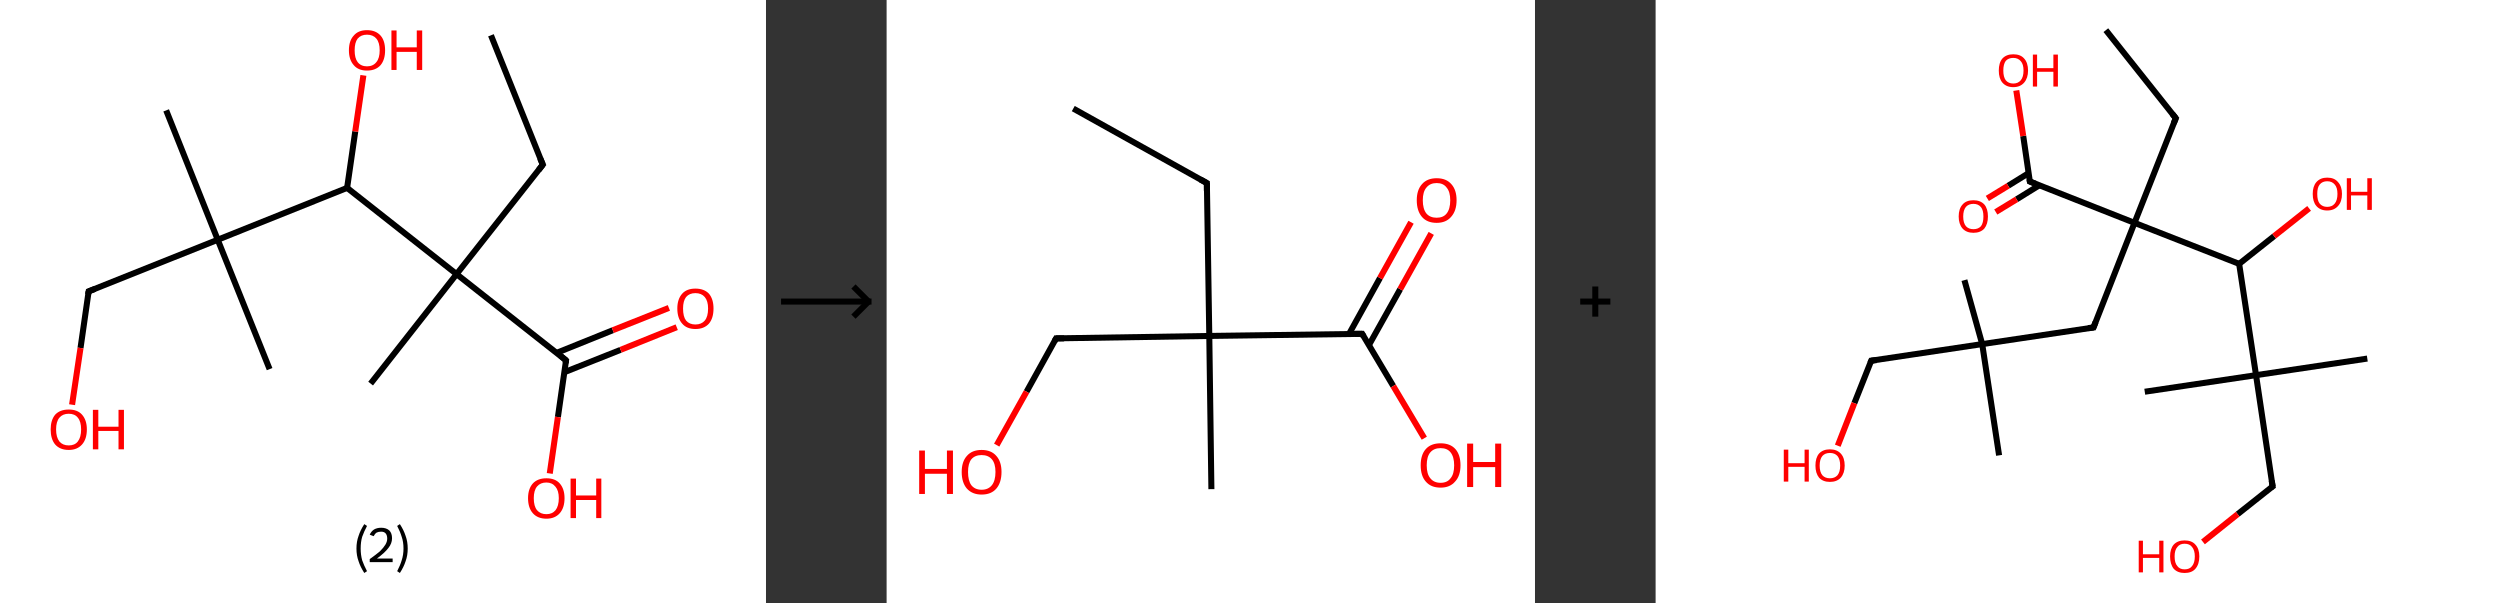 <?xml version='1.0' encoding='ASCII' standalone='yes'?>
<svg xmlns="http://www.w3.org/2000/svg" xmlns:xlink="http://www.w3.org/1999/xlink" version="1.1" width="829.0px" viewBox="0 0 829.0 200.0" height="200.0px">
  <rect x="0" y="0" width="829.0" height="200.0" fill="#333333" stroke="none"/>
  <g>
    <g transform="translate(0, 0) scale(1 1) "><!-- END OF HEADER -->
<rect style="opacity:1.0;fill:#FFFFFF;stroke:none" width="254.0" height="200.0" x="0.0" y="0.0"> </rect>
<path class="bond-0 atom-0 atom-1" d="M 162.8,11.7 L 180.0,54.6" style="fill:none;fill-rule:evenodd;stroke:#000000;stroke-width:2.0px;stroke-linecap:butt;stroke-linejoin:miter;stroke-opacity:1"/>
<path class="bond-1 atom-1 atom-2" d="M 180.0,54.6 L 151.4,90.9" style="fill:none;fill-rule:evenodd;stroke:#000000;stroke-width:2.0px;stroke-linecap:butt;stroke-linejoin:miter;stroke-opacity:1"/>
<path class="bond-2 atom-2 atom-3" d="M 151.4,90.9 L 122.9,127.2" style="fill:none;fill-rule:evenodd;stroke:#000000;stroke-width:2.0px;stroke-linecap:butt;stroke-linejoin:miter;stroke-opacity:1"/>
<path class="bond-3 atom-2 atom-4" d="M 151.4,90.9 L 187.7,119.5" style="fill:none;fill-rule:evenodd;stroke:#000000;stroke-width:2.0px;stroke-linecap:butt;stroke-linejoin:miter;stroke-opacity:1"/>
<path class="bond-4 atom-4 atom-5" d="M 187.2,123.4 L 205.8,116.0" style="fill:none;fill-rule:evenodd;stroke:#000000;stroke-width:2.0px;stroke-linecap:butt;stroke-linejoin:miter;stroke-opacity:1"/>
<path class="bond-4 atom-4 atom-5" d="M 205.8,116.0 L 224.4,108.5" style="fill:none;fill-rule:evenodd;stroke:#FF0000;stroke-width:2.0px;stroke-linecap:butt;stroke-linejoin:miter;stroke-opacity:1"/>
<path class="bond-4 atom-4 atom-5" d="M 184.6,117.0 L 203.2,109.5" style="fill:none;fill-rule:evenodd;stroke:#000000;stroke-width:2.0px;stroke-linecap:butt;stroke-linejoin:miter;stroke-opacity:1"/>
<path class="bond-4 atom-4 atom-5" d="M 203.2,109.5 L 221.8,102.1" style="fill:none;fill-rule:evenodd;stroke:#FF0000;stroke-width:2.0px;stroke-linecap:butt;stroke-linejoin:miter;stroke-opacity:1"/>
<path class="bond-5 atom-4 atom-6" d="M 187.7,119.5 L 185.0,138.3" style="fill:none;fill-rule:evenodd;stroke:#000000;stroke-width:2.0px;stroke-linecap:butt;stroke-linejoin:miter;stroke-opacity:1"/>
<path class="bond-5 atom-4 atom-6" d="M 185.0,138.3 L 182.3,157.0" style="fill:none;fill-rule:evenodd;stroke:#FF0000;stroke-width:2.0px;stroke-linecap:butt;stroke-linejoin:miter;stroke-opacity:1"/>
<path class="bond-6 atom-2 atom-7" d="M 151.4,90.9 L 115.1,62.3" style="fill:none;fill-rule:evenodd;stroke:#000000;stroke-width:2.0px;stroke-linecap:butt;stroke-linejoin:miter;stroke-opacity:1"/>
<path class="bond-7 atom-7 atom-8" d="M 115.1,62.3 L 117.8,43.6" style="fill:none;fill-rule:evenodd;stroke:#000000;stroke-width:2.0px;stroke-linecap:butt;stroke-linejoin:miter;stroke-opacity:1"/>
<path class="bond-7 atom-7 atom-8" d="M 117.8,43.6 L 120.5,25.0" style="fill:none;fill-rule:evenodd;stroke:#FF0000;stroke-width:2.0px;stroke-linecap:butt;stroke-linejoin:miter;stroke-opacity:1"/>
<path class="bond-8 atom-7 atom-9" d="M 115.1,62.3 L 72.2,79.5" style="fill:none;fill-rule:evenodd;stroke:#000000;stroke-width:2.0px;stroke-linecap:butt;stroke-linejoin:miter;stroke-opacity:1"/>
<path class="bond-9 atom-9 atom-10" d="M 72.2,79.5 L 55.1,36.6" style="fill:none;fill-rule:evenodd;stroke:#000000;stroke-width:2.0px;stroke-linecap:butt;stroke-linejoin:miter;stroke-opacity:1"/>
<path class="bond-10 atom-9 atom-11" d="M 72.2,79.5 L 89.4,122.4" style="fill:none;fill-rule:evenodd;stroke:#000000;stroke-width:2.0px;stroke-linecap:butt;stroke-linejoin:miter;stroke-opacity:1"/>
<path class="bond-11 atom-9 atom-12" d="M 72.2,79.5 L 29.4,96.6" style="fill:none;fill-rule:evenodd;stroke:#000000;stroke-width:2.0px;stroke-linecap:butt;stroke-linejoin:miter;stroke-opacity:1"/>
<path class="bond-12 atom-12 atom-13" d="M 29.4,96.6 L 26.7,115.4" style="fill:none;fill-rule:evenodd;stroke:#000000;stroke-width:2.0px;stroke-linecap:butt;stroke-linejoin:miter;stroke-opacity:1"/>
<path class="bond-12 atom-12 atom-13" d="M 26.7,115.4 L 23.9,134.2" style="fill:none;fill-rule:evenodd;stroke:#FF0000;stroke-width:2.0px;stroke-linecap:butt;stroke-linejoin:miter;stroke-opacity:1"/>
<path d="M 179.1,52.5 L 180.0,54.6 L 178.6,56.4" style="fill:none;stroke:#000000;stroke-width:2.0px;stroke-linecap:butt;stroke-linejoin:miter;stroke-opacity:1;"/>
<path d="M 185.9,118.0 L 187.7,119.5 L 187.6,120.4" style="fill:none;stroke:#000000;stroke-width:2.0px;stroke-linecap:butt;stroke-linejoin:miter;stroke-opacity:1;"/>
<path d="M 31.5,95.8 L 29.4,96.6 L 29.2,97.6" style="fill:none;stroke:#000000;stroke-width:2.0px;stroke-linecap:butt;stroke-linejoin:miter;stroke-opacity:1;"/>
<path class="atom-5" d="M 224.6 102.3 Q 224.6 99.2, 226.2 97.4 Q 227.7 95.7, 230.6 95.7 Q 233.5 95.7, 235.1 97.4 Q 236.6 99.2, 236.6 102.3 Q 236.6 105.5, 235.1 107.3 Q 233.5 109.1, 230.6 109.1 Q 227.7 109.1, 226.2 107.3 Q 224.6 105.5, 224.6 102.3 M 230.6 107.6 Q 232.6 107.6, 233.7 106.3 Q 234.8 105.0, 234.8 102.3 Q 234.8 99.8, 233.7 98.5 Q 232.6 97.2, 230.6 97.2 Q 228.6 97.2, 227.5 98.5 Q 226.5 99.8, 226.5 102.3 Q 226.5 105.0, 227.5 106.3 Q 228.6 107.6, 230.6 107.6 " fill="#FF0000"/>
<path class="atom-6" d="M 175.1 165.2 Q 175.1 162.1, 176.7 160.3 Q 178.3 158.6, 181.2 158.6 Q 184.1 158.6, 185.6 160.3 Q 187.2 162.1, 187.2 165.2 Q 187.2 168.4, 185.6 170.2 Q 184.0 172.0, 181.2 172.0 Q 178.3 172.0, 176.7 170.2 Q 175.1 168.4, 175.1 165.2 M 181.2 170.5 Q 183.1 170.5, 184.2 169.2 Q 185.3 167.8, 185.3 165.2 Q 185.3 162.7, 184.2 161.4 Q 183.1 160.0, 181.2 160.0 Q 179.2 160.0, 178.1 161.3 Q 177.0 162.6, 177.0 165.2 Q 177.0 167.9, 178.1 169.2 Q 179.2 170.5, 181.2 170.5 " fill="#FF0000"/>
<path class="atom-6" d="M 189.2 158.7 L 191.0 158.7 L 191.0 164.3 L 197.7 164.3 L 197.7 158.7 L 199.4 158.7 L 199.4 171.8 L 197.7 171.8 L 197.7 165.8 L 191.0 165.8 L 191.0 171.8 L 189.2 171.8 L 189.2 158.7 " fill="#FF0000"/>
<path class="atom-8" d="M 115.7 16.7 Q 115.7 13.5, 117.3 11.8 Q 118.8 10.0, 121.7 10.0 Q 124.6 10.0, 126.2 11.8 Q 127.7 13.5, 127.7 16.7 Q 127.7 19.8, 126.2 21.6 Q 124.6 23.4, 121.7 23.4 Q 118.8 23.4, 117.3 21.6 Q 115.7 19.8, 115.7 16.7 M 121.7 22.0 Q 123.7 22.0, 124.8 20.6 Q 125.9 19.3, 125.9 16.7 Q 125.9 14.1, 124.8 12.8 Q 123.7 11.5, 121.7 11.5 Q 119.7 11.5, 118.6 12.8 Q 117.6 14.1, 117.6 16.7 Q 117.6 19.3, 118.6 20.6 Q 119.7 22.0, 121.7 22.0 " fill="#FF0000"/>
<path class="atom-8" d="M 129.8 10.1 L 131.5 10.1 L 131.5 15.7 L 138.2 15.7 L 138.2 10.1 L 140.0 10.1 L 140.0 23.2 L 138.2 23.2 L 138.2 17.2 L 131.5 17.2 L 131.5 23.2 L 129.8 23.2 L 129.8 10.1 " fill="#FF0000"/>
<path class="atom-13" d="M 16.8 142.4 Q 16.8 139.3, 18.3 137.5 Q 19.9 135.8, 22.8 135.8 Q 25.7 135.8, 27.2 137.5 Q 28.8 139.3, 28.8 142.4 Q 28.8 145.6, 27.2 147.4 Q 25.6 149.2, 22.8 149.2 Q 19.9 149.2, 18.3 147.4 Q 16.8 145.6, 16.8 142.4 M 22.8 147.7 Q 24.8 147.7, 25.8 146.4 Q 26.9 145.0, 26.9 142.4 Q 26.9 139.8, 25.8 138.5 Q 24.8 137.2, 22.8 137.2 Q 20.8 137.2, 19.7 138.5 Q 18.6 139.8, 18.6 142.4 Q 18.6 145.0, 19.7 146.4 Q 20.8 147.7, 22.8 147.7 " fill="#FF0000"/>
<path class="atom-13" d="M 30.8 135.9 L 32.6 135.9 L 32.6 141.5 L 39.3 141.5 L 39.3 135.9 L 41.1 135.9 L 41.1 149.0 L 39.3 149.0 L 39.3 142.9 L 32.6 142.9 L 32.6 149.0 L 30.8 149.0 L 30.8 135.9 " fill="#FF0000"/>
<path class="legend" d="M 118.2 181.9 Q 118.2 179.6, 118.9 177.7 Q 119.5 175.8, 120.8 173.8 L 121.7 174.4 Q 120.7 176.3, 120.1 178.0 Q 119.6 179.7, 119.6 181.9 Q 119.6 184.0, 120.1 185.8 Q 120.7 187.5, 121.7 189.4 L 120.8 190.0 Q 119.5 188.0, 118.9 186.1 Q 118.2 184.2, 118.2 181.9 " fill="#000000"/>
<path class="legend" d="M 122.6 177.3 Q 123.1 176.2, 124.0 175.6 Q 125.0 175.0, 126.4 175.0 Q 128.1 175.0, 129.1 175.9 Q 130.0 176.8, 130.0 178.5 Q 130.0 180.2, 128.8 181.7 Q 127.6 183.3, 125.0 185.2 L 130.2 185.2 L 130.2 186.4 L 122.6 186.4 L 122.6 185.4 Q 124.7 183.9, 126.0 182.8 Q 127.2 181.6, 127.8 180.6 Q 128.4 179.6, 128.4 178.6 Q 128.4 177.5, 127.9 176.9 Q 127.4 176.3, 126.4 176.3 Q 125.5 176.3, 124.9 176.6 Q 124.3 177.0, 123.9 177.8 L 122.6 177.3 " fill="#000000"/>
<path class="legend" d="M 135.2 181.9 Q 135.2 184.2, 134.5 186.1 Q 133.9 188.0, 132.6 190.0 L 131.7 189.4 Q 132.7 187.5, 133.2 185.8 Q 133.8 184.0, 133.8 181.9 Q 133.8 179.7, 133.2 178.0 Q 132.7 176.3, 131.7 174.4 L 132.6 173.8 Q 133.9 175.8, 134.5 177.7 Q 135.2 179.6, 135.2 181.9 " fill="#000000"/>
</g>
    <g transform="translate(254, 0) scale(1 1) "><line x1="5" y1="100" x2="35" y2="100" style="stroke:rgb(0,0,0);stroke-width:2"/>
  <line x1="34" y1="100" x2="29" y2="95" style="stroke:rgb(0,0,0);stroke-width:2"/>
  <line x1="34" y1="100" x2="29" y2="105" style="stroke:rgb(0,0,0);stroke-width:2"/>
</g>
    <g transform="translate(294.0, 0) scale(1 1) "><!-- END OF HEADER -->
<rect style="opacity:1.0;fill:#FFFFFF;stroke:none" width="215.0" height="200.0" x="0.0" y="0.0"> </rect>
<path class="bond-0 atom-0 atom-1" d="M 61.9,36.0 L 106.2,60.7" style="fill:none;fill-rule:evenodd;stroke:#000000;stroke-width:2.0px;stroke-linecap:butt;stroke-linejoin:miter;stroke-opacity:1"/>
<path class="bond-1 atom-1 atom-2" d="M 106.2,60.7 L 107.0,111.4" style="fill:none;fill-rule:evenodd;stroke:#000000;stroke-width:2.0px;stroke-linecap:butt;stroke-linejoin:miter;stroke-opacity:1"/>
<path class="bond-2 atom-2 atom-3" d="M 107.0,111.4 L 107.7,162.2" style="fill:none;fill-rule:evenodd;stroke:#000000;stroke-width:2.0px;stroke-linecap:butt;stroke-linejoin:miter;stroke-opacity:1"/>
<path class="bond-3 atom-2 atom-4" d="M 107.0,111.4 L 56.2,112.2" style="fill:none;fill-rule:evenodd;stroke:#000000;stroke-width:2.0px;stroke-linecap:butt;stroke-linejoin:miter;stroke-opacity:1"/>
<path class="bond-4 atom-4 atom-5" d="M 56.2,112.2 L 46.4,129.9" style="fill:none;fill-rule:evenodd;stroke:#000000;stroke-width:2.0px;stroke-linecap:butt;stroke-linejoin:miter;stroke-opacity:1"/>
<path class="bond-4 atom-4 atom-5" d="M 46.4,129.9 L 36.5,147.6" style="fill:none;fill-rule:evenodd;stroke:#FF0000;stroke-width:2.0px;stroke-linecap:butt;stroke-linejoin:miter;stroke-opacity:1"/>
<path class="bond-5 atom-2 atom-6" d="M 107.0,111.4 L 157.7,110.7" style="fill:none;fill-rule:evenodd;stroke:#000000;stroke-width:2.0px;stroke-linecap:butt;stroke-linejoin:miter;stroke-opacity:1"/>
<path class="bond-6 atom-6 atom-7" d="M 159.9,114.5 L 170.3,95.9" style="fill:none;fill-rule:evenodd;stroke:#000000;stroke-width:2.0px;stroke-linecap:butt;stroke-linejoin:miter;stroke-opacity:1"/>
<path class="bond-6 atom-6 atom-7" d="M 170.3,95.9 L 180.6,77.4" style="fill:none;fill-rule:evenodd;stroke:#FF0000;stroke-width:2.0px;stroke-linecap:butt;stroke-linejoin:miter;stroke-opacity:1"/>
<path class="bond-6 atom-6 atom-7" d="M 153.3,110.8 L 163.6,92.2" style="fill:none;fill-rule:evenodd;stroke:#000000;stroke-width:2.0px;stroke-linecap:butt;stroke-linejoin:miter;stroke-opacity:1"/>
<path class="bond-6 atom-6 atom-7" d="M 163.6,92.2 L 173.9,73.7" style="fill:none;fill-rule:evenodd;stroke:#FF0000;stroke-width:2.0px;stroke-linecap:butt;stroke-linejoin:miter;stroke-opacity:1"/>
<path class="bond-7 atom-6 atom-8" d="M 157.7,110.7 L 168.0,128.0" style="fill:none;fill-rule:evenodd;stroke:#000000;stroke-width:2.0px;stroke-linecap:butt;stroke-linejoin:miter;stroke-opacity:1"/>
<path class="bond-7 atom-6 atom-8" d="M 168.0,128.0 L 178.3,145.3" style="fill:none;fill-rule:evenodd;stroke:#FF0000;stroke-width:2.0px;stroke-linecap:butt;stroke-linejoin:miter;stroke-opacity:1"/>
<path d="M 104.0,59.5 L 106.2,60.7 L 106.2,63.3" style="fill:none;stroke:#000000;stroke-width:2.0px;stroke-linecap:butt;stroke-linejoin:miter;stroke-opacity:1;"/>
<path d="M 58.8,112.2 L 56.2,112.2 L 55.7,113.1" style="fill:none;stroke:#000000;stroke-width:2.0px;stroke-linecap:butt;stroke-linejoin:miter;stroke-opacity:1;"/>
<path d="M 155.1,110.7 L 157.7,110.7 L 158.2,111.6" style="fill:none;stroke:#000000;stroke-width:2.0px;stroke-linecap:butt;stroke-linejoin:miter;stroke-opacity:1;"/>
<path class="atom-5" d="M 10.8 149.4 L 12.7 149.4 L 12.7 155.5 L 20.0 155.5 L 20.0 149.4 L 22.0 149.4 L 22.0 163.8 L 20.0 163.8 L 20.0 157.1 L 12.7 157.1 L 12.7 163.8 L 10.8 163.8 L 10.8 149.4 " fill="#FF0000"/>
<path class="atom-5" d="M 24.9 156.5 Q 24.9 153.1, 26.6 151.2 Q 28.3 149.2, 31.5 149.2 Q 34.7 149.2, 36.4 151.2 Q 38.1 153.1, 38.1 156.5 Q 38.1 160.0, 36.4 162.0 Q 34.7 164.0, 31.5 164.0 Q 28.4 164.0, 26.6 162.0 Q 24.9 160.0, 24.9 156.5 M 31.5 162.4 Q 33.7 162.4, 34.9 160.9 Q 36.1 159.4, 36.1 156.5 Q 36.1 153.7, 34.9 152.3 Q 33.7 150.9, 31.5 150.9 Q 29.3 150.9, 28.1 152.3 Q 27.0 153.7, 27.0 156.5 Q 27.0 159.4, 28.1 160.9 Q 29.3 162.4, 31.5 162.4 " fill="#FF0000"/>
<path class="atom-7" d="M 175.8 66.4 Q 175.8 63.0, 177.5 61.1 Q 179.2 59.1, 182.4 59.1 Q 185.6 59.1, 187.3 61.1 Q 189.0 63.0, 189.0 66.4 Q 189.0 69.9, 187.2 71.9 Q 185.5 73.9, 182.4 73.9 Q 179.2 73.9, 177.5 71.9 Q 175.8 69.9, 175.8 66.4 M 182.4 72.2 Q 184.6 72.2, 185.7 70.8 Q 186.9 69.3, 186.9 66.4 Q 186.9 63.6, 185.7 62.2 Q 184.6 60.7, 182.4 60.7 Q 180.2 60.7, 179.0 62.2 Q 177.8 63.6, 177.8 66.4 Q 177.8 69.3, 179.0 70.8 Q 180.2 72.2, 182.4 72.2 " fill="#FF0000"/>
<path class="atom-8" d="M 177.1 154.3 Q 177.1 150.8, 178.8 148.9 Q 180.5 147.0, 183.7 147.0 Q 186.9 147.0, 188.6 148.9 Q 190.3 150.8, 190.3 154.3 Q 190.3 157.8, 188.5 159.7 Q 186.8 161.7, 183.7 161.7 Q 180.5 161.7, 178.8 159.7 Q 177.1 157.8, 177.1 154.3 M 183.7 160.1 Q 185.9 160.1, 187.0 158.6 Q 188.2 157.2, 188.2 154.3 Q 188.2 151.5, 187.0 150.0 Q 185.9 148.6, 183.7 148.6 Q 181.5 148.6, 180.3 150.0 Q 179.1 151.4, 179.1 154.3 Q 179.1 157.2, 180.3 158.6 Q 181.5 160.1, 183.7 160.1 " fill="#FF0000"/>
<path class="atom-8" d="M 192.5 147.1 L 194.5 147.1 L 194.5 153.2 L 201.8 153.2 L 201.8 147.1 L 203.8 147.1 L 203.8 161.5 L 201.8 161.5 L 201.8 154.9 L 194.5 154.9 L 194.5 161.5 L 192.5 161.5 L 192.5 147.1 " fill="#FF0000"/>
</g>
    <g transform="translate(509.0, 0) scale(1 1) "><line x1="15" y1="100" x2="25" y2="100" style="stroke:rgb(0,0,0);stroke-width:2"/>
  <line x1="20" y1="95" x2="20" y2="105" style="stroke:rgb(0,0,0);stroke-width:2"/>
</g>
    <g transform="translate(549.0, 0) scale(1 1) "><!-- END OF HEADER -->
<rect style="opacity:1.0;fill:#FFFFFF;stroke:none" width="280.0" height="200.0" x="0.0" y="0.0"> </rect>
<path class="bond-0 atom-0 atom-1" d="M 149.3,10.0 L 172.5,39.2" style="fill:none;fill-rule:evenodd;stroke:#000000;stroke-width:2.0px;stroke-linecap:butt;stroke-linejoin:miter;stroke-opacity:1"/>
<path class="bond-1 atom-1 atom-2" d="M 172.5,39.2 L 158.8,73.9" style="fill:none;fill-rule:evenodd;stroke:#000000;stroke-width:2.0px;stroke-linecap:butt;stroke-linejoin:miter;stroke-opacity:1"/>
<path class="bond-2 atom-2 atom-3" d="M 158.8,73.9 L 145.2,108.6" style="fill:none;fill-rule:evenodd;stroke:#000000;stroke-width:2.0px;stroke-linecap:butt;stroke-linejoin:miter;stroke-opacity:1"/>
<path class="bond-3 atom-3 atom-4" d="M 145.2,108.6 L 108.3,114.1" style="fill:none;fill-rule:evenodd;stroke:#000000;stroke-width:2.0px;stroke-linecap:butt;stroke-linejoin:miter;stroke-opacity:1"/>
<path class="bond-4 atom-4 atom-5" d="M 108.3,114.1 L 113.9,151.0" style="fill:none;fill-rule:evenodd;stroke:#000000;stroke-width:2.0px;stroke-linecap:butt;stroke-linejoin:miter;stroke-opacity:1"/>
<path class="bond-5 atom-4 atom-6" d="M 108.3,114.1 L 102.4,92.9" style="fill:none;fill-rule:evenodd;stroke:#000000;stroke-width:2.0px;stroke-linecap:butt;stroke-linejoin:miter;stroke-opacity:1"/>
<path class="bond-6 atom-4 atom-7" d="M 108.3,114.1 L 71.5,119.6" style="fill:none;fill-rule:evenodd;stroke:#000000;stroke-width:2.0px;stroke-linecap:butt;stroke-linejoin:miter;stroke-opacity:1"/>
<path class="bond-7 atom-7 atom-8" d="M 71.5,119.6 L 65.9,133.7" style="fill:none;fill-rule:evenodd;stroke:#000000;stroke-width:2.0px;stroke-linecap:butt;stroke-linejoin:miter;stroke-opacity:1"/>
<path class="bond-7 atom-7 atom-8" d="M 65.9,133.7 L 60.4,147.8" style="fill:none;fill-rule:evenodd;stroke:#FF0000;stroke-width:2.0px;stroke-linecap:butt;stroke-linejoin:miter;stroke-opacity:1"/>
<path class="bond-8 atom-2 atom-9" d="M 158.8,73.9 L 124.1,60.2" style="fill:none;fill-rule:evenodd;stroke:#000000;stroke-width:2.0px;stroke-linecap:butt;stroke-linejoin:miter;stroke-opacity:1"/>
<path class="bond-9 atom-9 atom-10" d="M 123.7,57.4 L 116.9,61.6" style="fill:none;fill-rule:evenodd;stroke:#000000;stroke-width:2.0px;stroke-linecap:butt;stroke-linejoin:miter;stroke-opacity:1"/>
<path class="bond-9 atom-9 atom-10" d="M 116.9,61.6 L 110.0,65.8" style="fill:none;fill-rule:evenodd;stroke:#FF0000;stroke-width:2.0px;stroke-linecap:butt;stroke-linejoin:miter;stroke-opacity:1"/>
<path class="bond-9 atom-9 atom-10" d="M 127.3,61.4 L 119.7,66.1" style="fill:none;fill-rule:evenodd;stroke:#000000;stroke-width:2.0px;stroke-linecap:butt;stroke-linejoin:miter;stroke-opacity:1"/>
<path class="bond-9 atom-9 atom-10" d="M 119.7,66.1 L 112.8,70.3" style="fill:none;fill-rule:evenodd;stroke:#FF0000;stroke-width:2.0px;stroke-linecap:butt;stroke-linejoin:miter;stroke-opacity:1"/>
<path class="bond-10 atom-9 atom-11" d="M 124.1,60.2 L 121.9,45.1" style="fill:none;fill-rule:evenodd;stroke:#000000;stroke-width:2.0px;stroke-linecap:butt;stroke-linejoin:miter;stroke-opacity:1"/>
<path class="bond-10 atom-9 atom-11" d="M 121.9,45.1 L 119.6,30.0" style="fill:none;fill-rule:evenodd;stroke:#FF0000;stroke-width:2.0px;stroke-linecap:butt;stroke-linejoin:miter;stroke-opacity:1"/>
<path class="bond-11 atom-2 atom-12" d="M 158.8,73.9 L 193.5,87.5" style="fill:none;fill-rule:evenodd;stroke:#000000;stroke-width:2.0px;stroke-linecap:butt;stroke-linejoin:miter;stroke-opacity:1"/>
<path class="bond-12 atom-12 atom-13" d="M 193.5,87.5 L 205.1,78.3" style="fill:none;fill-rule:evenodd;stroke:#000000;stroke-width:2.0px;stroke-linecap:butt;stroke-linejoin:miter;stroke-opacity:1"/>
<path class="bond-12 atom-12 atom-13" d="M 205.1,78.3 L 216.7,69.1" style="fill:none;fill-rule:evenodd;stroke:#FF0000;stroke-width:2.0px;stroke-linecap:butt;stroke-linejoin:miter;stroke-opacity:1"/>
<path class="bond-13 atom-12 atom-14" d="M 193.5,87.5 L 199.1,124.4" style="fill:none;fill-rule:evenodd;stroke:#000000;stroke-width:2.0px;stroke-linecap:butt;stroke-linejoin:miter;stroke-opacity:1"/>
<path class="bond-14 atom-14 atom-15" d="M 199.1,124.4 L 236.0,118.9" style="fill:none;fill-rule:evenodd;stroke:#000000;stroke-width:2.0px;stroke-linecap:butt;stroke-linejoin:miter;stroke-opacity:1"/>
<path class="bond-15 atom-14 atom-16" d="M 199.1,124.4 L 162.2,129.9" style="fill:none;fill-rule:evenodd;stroke:#000000;stroke-width:2.0px;stroke-linecap:butt;stroke-linejoin:miter;stroke-opacity:1"/>
<path class="bond-16 atom-14 atom-17" d="M 199.1,124.4 L 204.6,161.3" style="fill:none;fill-rule:evenodd;stroke:#000000;stroke-width:2.0px;stroke-linecap:butt;stroke-linejoin:miter;stroke-opacity:1"/>
<path class="bond-17 atom-17 atom-18" d="M 204.6,161.3 L 193.0,170.5" style="fill:none;fill-rule:evenodd;stroke:#000000;stroke-width:2.0px;stroke-linecap:butt;stroke-linejoin:miter;stroke-opacity:1"/>
<path class="bond-17 atom-17 atom-18" d="M 193.0,170.5 L 181.5,179.7" style="fill:none;fill-rule:evenodd;stroke:#FF0000;stroke-width:2.0px;stroke-linecap:butt;stroke-linejoin:miter;stroke-opacity:1"/>
<path d="M 171.3,37.7 L 172.5,39.2 L 171.8,40.9" style="fill:none;stroke:#000000;stroke-width:2.0px;stroke-linecap:butt;stroke-linejoin:miter;stroke-opacity:1;"/>
<path d="M 145.9,106.8 L 145.2,108.6 L 143.4,108.8" style="fill:none;stroke:#000000;stroke-width:2.0px;stroke-linecap:butt;stroke-linejoin:miter;stroke-opacity:1;"/>
<path d="M 73.3,119.4 L 71.5,119.6 L 71.2,120.3" style="fill:none;stroke:#000000;stroke-width:2.0px;stroke-linecap:butt;stroke-linejoin:miter;stroke-opacity:1;"/>
<path d="M 125.9,60.9 L 124.1,60.2 L 124.0,59.5" style="fill:none;stroke:#000000;stroke-width:2.0px;stroke-linecap:butt;stroke-linejoin:miter;stroke-opacity:1;"/>
<path d="M 204.3,159.4 L 204.6,161.3 L 204.0,161.7" style="fill:none;stroke:#000000;stroke-width:2.0px;stroke-linecap:butt;stroke-linejoin:miter;stroke-opacity:1;"/>
<path class="atom-8" d="M 42.5 149.1 L 44.0 149.1 L 44.0 153.6 L 49.4 153.6 L 49.4 149.1 L 50.8 149.1 L 50.8 159.7 L 49.4 159.7 L 49.4 154.8 L 44.0 154.8 L 44.0 159.7 L 42.5 159.7 L 42.5 149.1 " fill="#FF0000"/>
<path class="atom-8" d="M 53.0 154.4 Q 53.0 151.8, 54.2 150.4 Q 55.5 149.0, 57.8 149.0 Q 60.1 149.0, 61.4 150.4 Q 62.7 151.8, 62.7 154.4 Q 62.7 156.9, 61.4 158.4 Q 60.1 159.8, 57.8 159.8 Q 55.5 159.8, 54.2 158.4 Q 53.0 156.9, 53.0 154.4 M 57.8 158.6 Q 59.4 158.6, 60.3 157.6 Q 61.2 156.5, 61.2 154.4 Q 61.2 152.3, 60.3 151.2 Q 59.4 150.2, 57.8 150.2 Q 56.2 150.2, 55.3 151.2 Q 54.4 152.3, 54.4 154.4 Q 54.4 156.5, 55.3 157.6 Q 56.2 158.6, 57.8 158.6 " fill="#FF0000"/>
<path class="atom-10" d="M 100.5 71.8 Q 100.5 69.2, 101.8 67.8 Q 103.0 66.4, 105.4 66.4 Q 107.7 66.4, 109.0 67.8 Q 110.2 69.2, 110.2 71.8 Q 110.2 74.3, 109.0 75.8 Q 107.7 77.2, 105.4 77.2 Q 103.1 77.2, 101.8 75.8 Q 100.5 74.3, 100.5 71.8 M 105.4 76.0 Q 107.0 76.0, 107.9 75.0 Q 108.7 73.9, 108.7 71.8 Q 108.7 69.7, 107.9 68.7 Q 107.0 67.6, 105.4 67.6 Q 103.8 67.6, 102.9 68.6 Q 102.0 69.7, 102.0 71.8 Q 102.0 73.9, 102.9 75.0 Q 103.8 76.0, 105.4 76.0 " fill="#FF0000"/>
<path class="atom-11" d="M 113.8 23.4 Q 113.8 20.8, 115.0 19.4 Q 116.3 18.0, 118.6 18.0 Q 121.0 18.0, 122.2 19.4 Q 123.5 20.8, 123.5 23.4 Q 123.5 25.9, 122.2 27.4 Q 120.9 28.9, 118.6 28.9 Q 116.3 28.9, 115.0 27.4 Q 113.8 26.0, 113.8 23.4 M 118.6 27.7 Q 120.2 27.7, 121.1 26.6 Q 122.0 25.5, 122.0 23.4 Q 122.0 21.3, 121.1 20.3 Q 120.2 19.2, 118.6 19.2 Q 117.0 19.2, 116.1 20.2 Q 115.3 21.3, 115.3 23.4 Q 115.3 25.5, 116.1 26.6 Q 117.0 27.7, 118.6 27.7 " fill="#FF0000"/>
<path class="atom-11" d="M 125.1 18.1 L 126.5 18.1 L 126.5 22.6 L 131.9 22.6 L 131.9 18.1 L 133.4 18.1 L 133.4 28.7 L 131.9 28.7 L 131.9 23.8 L 126.5 23.8 L 126.5 28.7 L 125.1 28.7 L 125.1 18.1 " fill="#FF0000"/>
<path class="atom-13" d="M 217.9 64.3 Q 217.9 61.8, 219.1 60.4 Q 220.4 58.9, 222.7 58.9 Q 225.1 58.9, 226.3 60.4 Q 227.6 61.8, 227.6 64.3 Q 227.6 66.9, 226.3 68.3 Q 225.0 69.8, 222.7 69.8 Q 220.4 69.8, 219.1 68.3 Q 217.9 66.9, 217.9 64.3 M 222.7 68.6 Q 224.3 68.6, 225.2 67.5 Q 226.1 66.4, 226.1 64.3 Q 226.1 62.2, 225.2 61.2 Q 224.3 60.1, 222.7 60.1 Q 221.1 60.1, 220.2 61.2 Q 219.4 62.2, 219.4 64.3 Q 219.4 66.5, 220.2 67.5 Q 221.1 68.6, 222.7 68.6 " fill="#FF0000"/>
<path class="atom-13" d="M 229.2 59.1 L 230.6 59.1 L 230.6 63.6 L 236.0 63.6 L 236.0 59.1 L 237.5 59.1 L 237.5 69.6 L 236.0 69.6 L 236.0 64.8 L 230.6 64.8 L 230.6 69.6 L 229.2 69.6 L 229.2 59.1 " fill="#FF0000"/>
<path class="atom-18" d="M 160.2 179.3 L 161.6 179.3 L 161.6 183.8 L 167.0 183.8 L 167.0 179.3 L 168.4 179.3 L 168.4 189.8 L 167.0 189.8 L 167.0 185.0 L 161.6 185.0 L 161.6 189.8 L 160.2 189.8 L 160.2 179.3 " fill="#FF0000"/>
<path class="atom-18" d="M 170.6 184.5 Q 170.6 182.0, 171.8 180.6 Q 173.1 179.2, 175.4 179.2 Q 177.8 179.2, 179.0 180.6 Q 180.3 182.0, 180.3 184.5 Q 180.3 187.1, 179.0 188.6 Q 177.8 190.0, 175.4 190.0 Q 173.1 190.0, 171.8 188.6 Q 170.6 187.1, 170.6 184.5 M 175.4 188.8 Q 177.1 188.8, 177.9 187.7 Q 178.8 186.6, 178.8 184.5 Q 178.8 182.5, 177.9 181.4 Q 177.1 180.3, 175.4 180.3 Q 173.8 180.3, 173.0 181.4 Q 172.1 182.4, 172.1 184.5 Q 172.1 186.7, 173.0 187.7 Q 173.8 188.8, 175.4 188.8 " fill="#FF0000"/>
</g>
  </g>
</svg>
